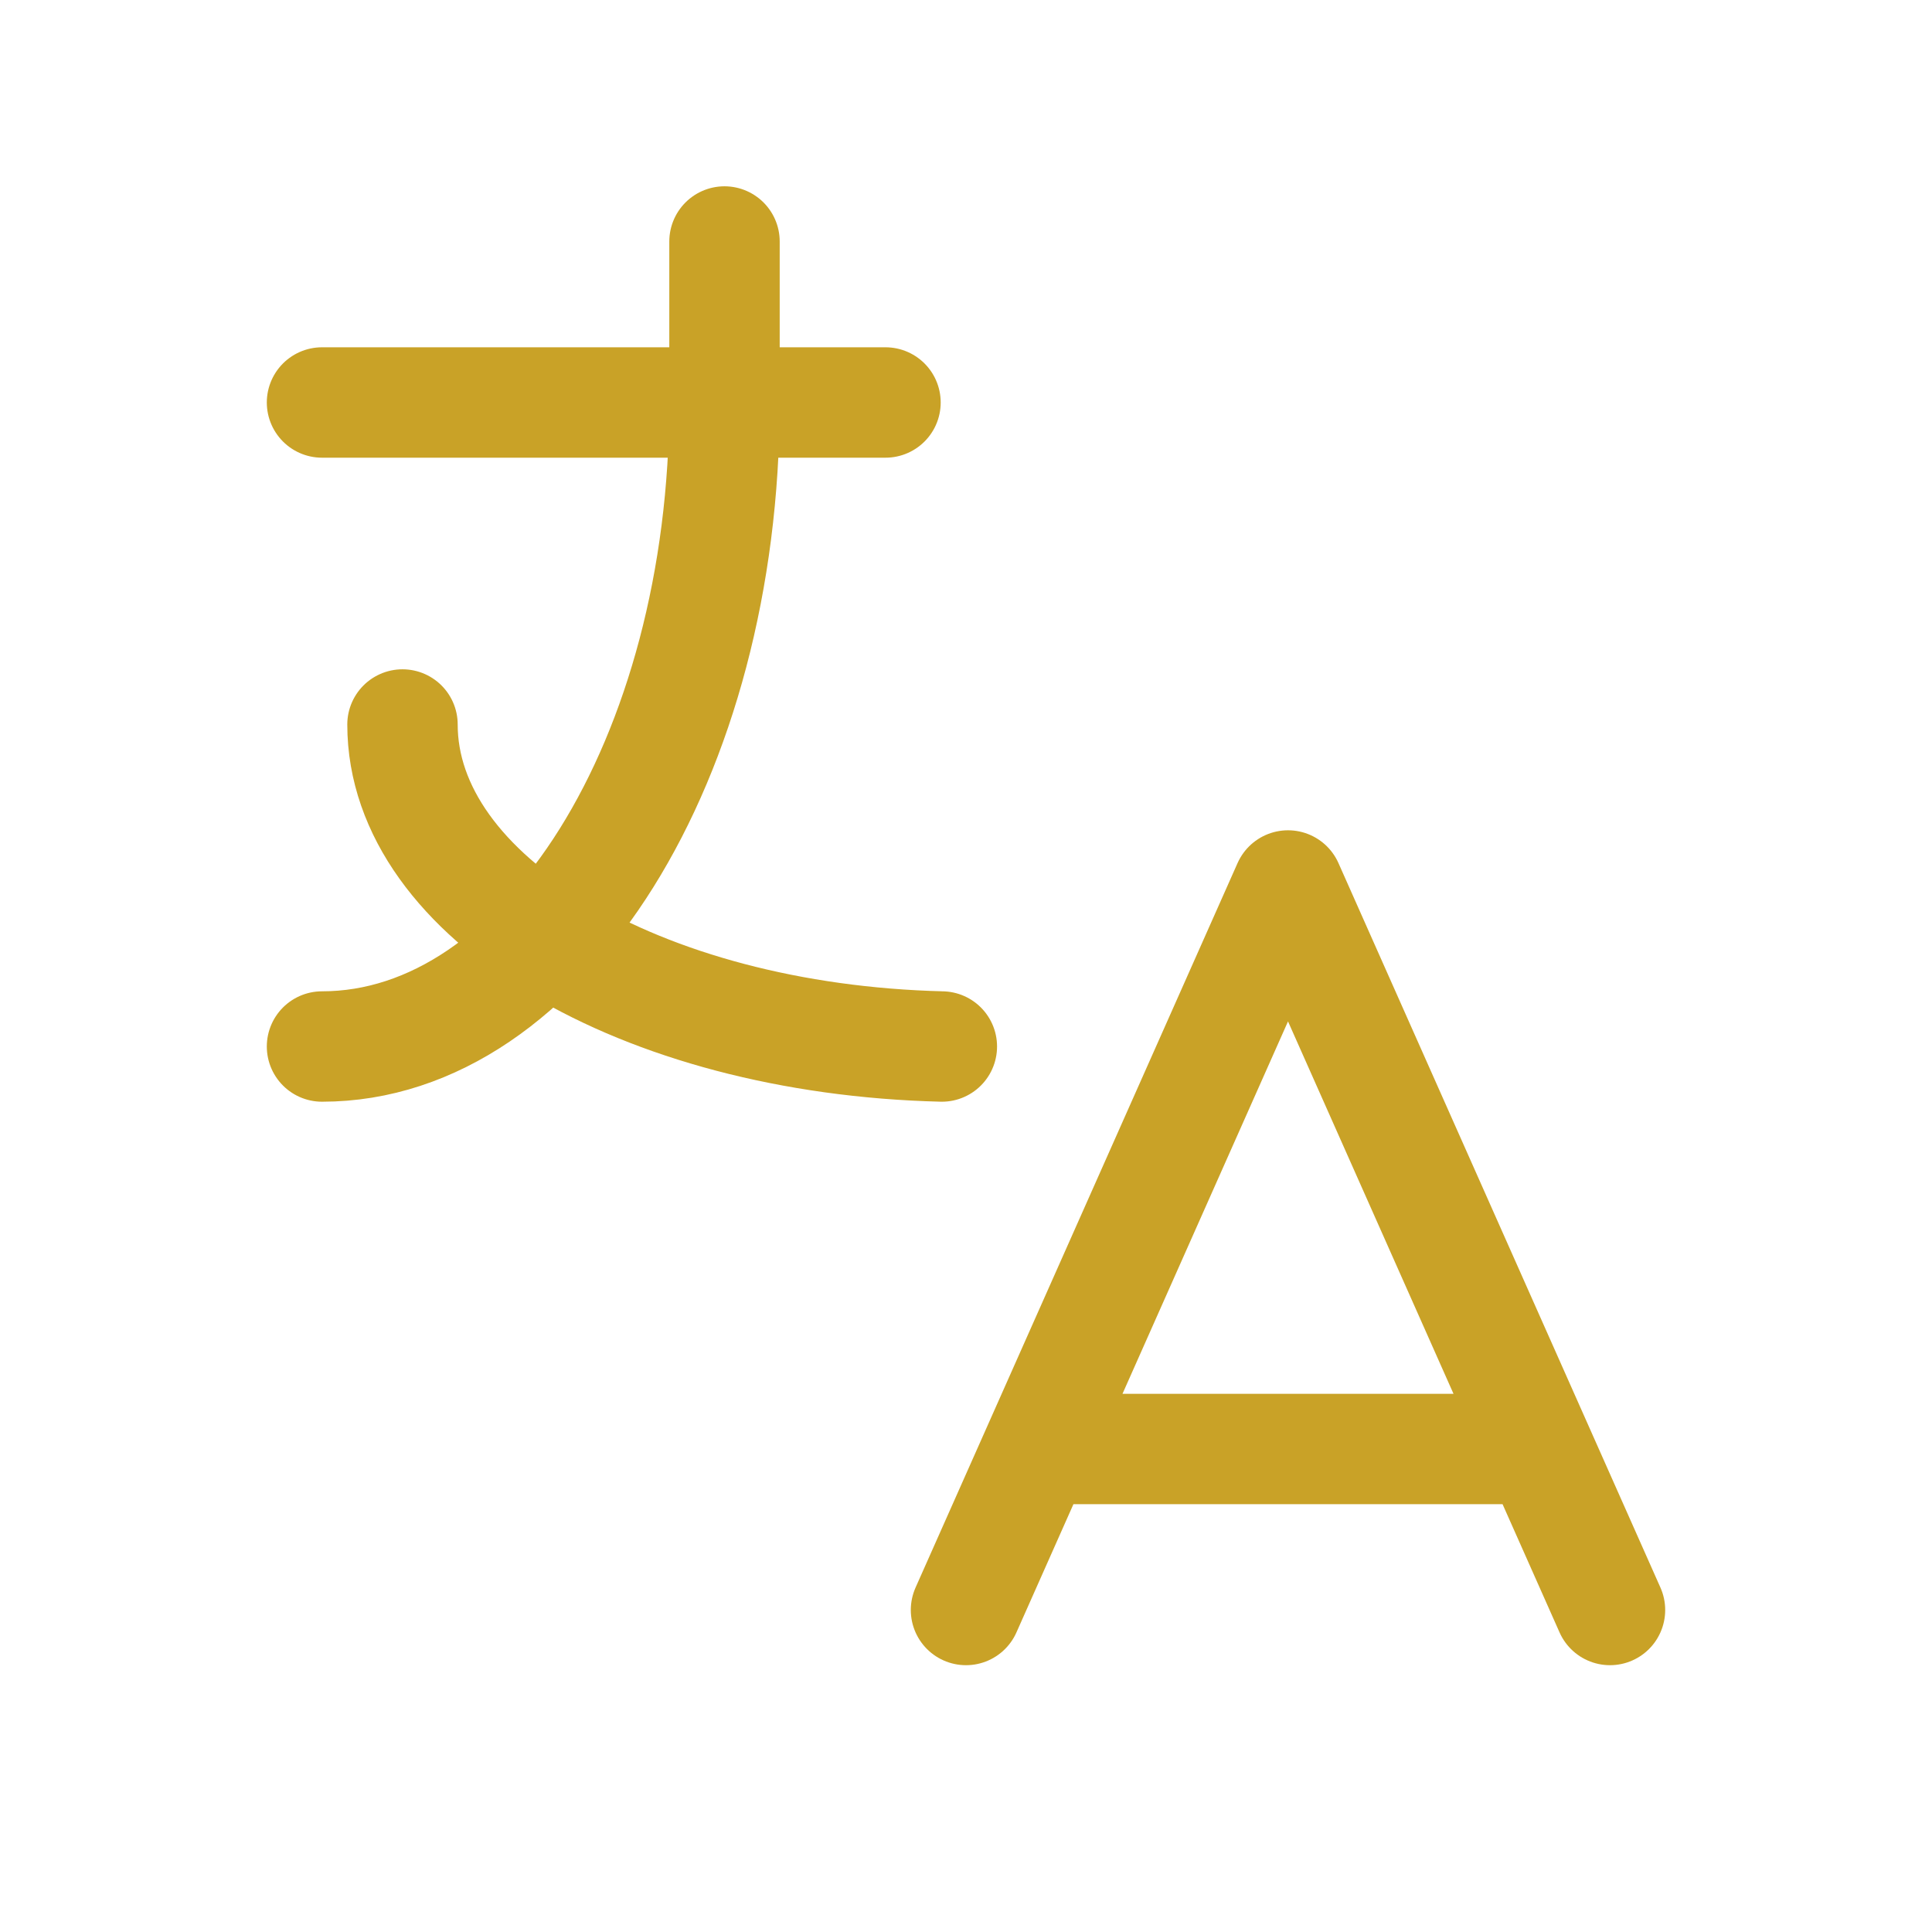 <svg width="70" height="70" viewBox="0 0 70 70" fill="none" xmlns="http://www.w3.org/2000/svg">
<path d="M11.667 14.583H32.083M26.25 8.75V14.583C26.25 27.469 19.72 37.917 11.667 37.917M14.583 26.25C14.583 32.503 23.193 37.648 34.125 37.917M35 58.333L46.667 32.083L58.333 58.333M55.708 52.5H37.625" stroke="#C9A227" stroke-width="4" stroke-linecap="round" stroke-linejoin="round"/>
</svg>
